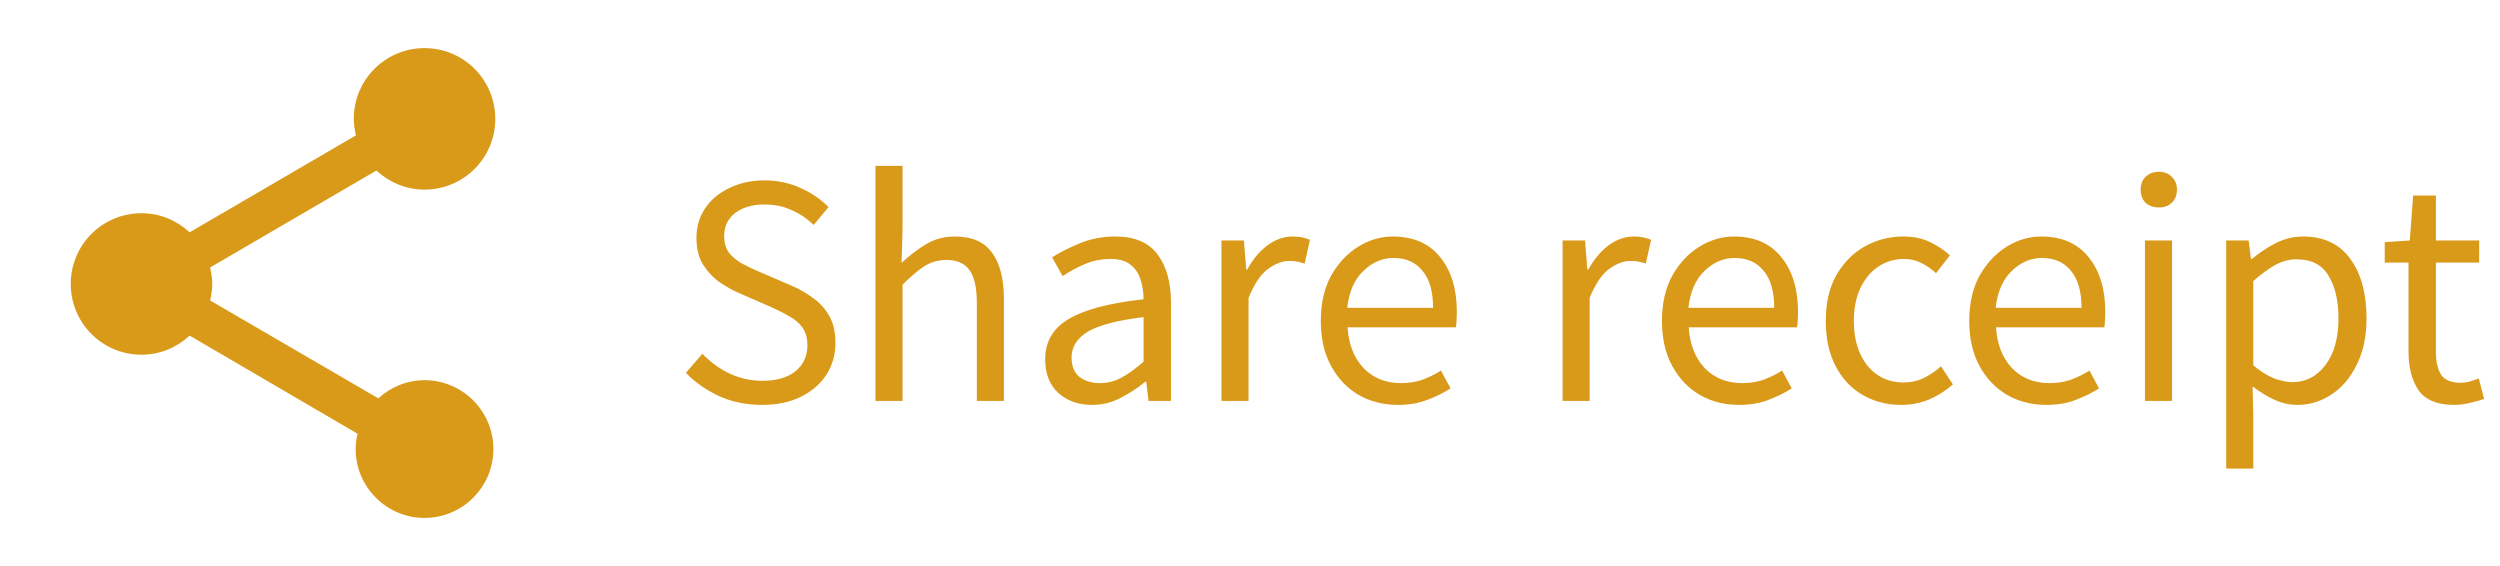 <svg width="106" height="24" viewBox="0 0 106 24" fill="none" xmlns="http://www.w3.org/2000/svg">
<path d="M18 16.12C17.24 16.12 16.56 16.42 16.04 16.89L8.91 12.74C8.96 12.51 9 12.28 9 12.04C9 11.8 8.96 11.57 8.91 11.34L15.96 7.23C16.5 7.73 17.21 8.04 18 8.04C19.66 8.04 21 6.7 21 5.04C21 3.38 19.66 2.04 18 2.04C16.34 2.04 15 3.38 15 5.04C15 5.28 15.04 5.51 15.09 5.74L8.04 9.85C7.5 9.35 6.79 9.04 6 9.04C4.34 9.04 3 10.38 3 12.04C3 13.7 4.34 15.04 6 15.04C6.79 15.04 7.5 14.73 8.04 14.23L15.16 18.39C15.11 18.6 15.08 18.82 15.08 19.04C15.08 20.65 16.39 21.96 18 21.96C19.61 21.96 20.92 20.65 20.92 19.04C20.92 17.43 19.61 16.12 18 16.12Z" fill="#DA9A19"/>
<path d="M32.301 17.168C31.657 17.168 31.06 17.047 30.509 16.804C29.959 16.552 29.483 16.221 29.081 15.81L29.781 14.998C30.108 15.343 30.491 15.623 30.929 15.838C31.377 16.043 31.839 16.146 32.315 16.146C32.922 16.146 33.393 16.011 33.729 15.74C34.065 15.46 34.233 15.096 34.233 14.648C34.233 14.331 34.163 14.079 34.023 13.892C33.892 13.705 33.711 13.547 33.477 13.416C33.253 13.285 32.996 13.155 32.707 13.024L31.391 12.45C31.102 12.329 30.812 12.17 30.523 11.974C30.243 11.778 30.005 11.526 29.809 11.218C29.622 10.91 29.529 10.532 29.529 10.084C29.529 9.617 29.651 9.202 29.893 8.838C30.145 8.465 30.491 8.175 30.929 7.97C31.368 7.755 31.863 7.648 32.413 7.648C32.964 7.648 33.472 7.755 33.939 7.97C34.406 8.175 34.803 8.446 35.129 8.782L34.499 9.538C34.219 9.267 33.907 9.057 33.561 8.908C33.225 8.749 32.843 8.67 32.413 8.67C31.9 8.67 31.485 8.791 31.167 9.034C30.859 9.277 30.705 9.603 30.705 10.014C30.705 10.303 30.78 10.546 30.929 10.742C31.088 10.929 31.284 11.083 31.517 11.204C31.75 11.325 31.988 11.437 32.231 11.54L33.533 12.1C33.888 12.249 34.205 12.431 34.485 12.646C34.775 12.851 35.003 13.108 35.171 13.416C35.339 13.715 35.423 14.093 35.423 14.55C35.423 15.035 35.297 15.479 35.045 15.88C34.793 16.272 34.434 16.585 33.967 16.818C33.501 17.051 32.945 17.168 32.301 17.168ZM37.12 17V7.032H38.268V9.748L38.226 11.148C38.552 10.84 38.893 10.579 39.248 10.364C39.612 10.14 40.027 10.028 40.494 10.028C41.212 10.028 41.735 10.257 42.062 10.714C42.398 11.162 42.566 11.82 42.566 12.688V17H41.418V12.842C41.418 12.207 41.315 11.745 41.11 11.456C40.904 11.167 40.578 11.022 40.13 11.022C39.784 11.022 39.472 11.111 39.192 11.288C38.921 11.465 38.613 11.727 38.268 12.072V17H37.12ZM46.303 17.168C45.734 17.168 45.258 17 44.875 16.664C44.502 16.319 44.315 15.843 44.315 15.236C44.315 14.489 44.646 13.92 45.309 13.528C45.981 13.127 47.04 12.847 48.487 12.688C48.487 12.399 48.445 12.123 48.361 11.862C48.286 11.601 48.146 11.391 47.941 11.232C47.745 11.064 47.46 10.98 47.087 10.98C46.695 10.98 46.326 11.055 45.981 11.204C45.636 11.353 45.328 11.521 45.057 11.708L44.609 10.91C44.926 10.705 45.314 10.509 45.771 10.322C46.238 10.126 46.742 10.028 47.283 10.028C48.114 10.028 48.716 10.285 49.089 10.798C49.462 11.302 49.649 11.979 49.649 12.828V17H48.697L48.599 16.188H48.557C48.24 16.449 47.89 16.678 47.507 16.874C47.134 17.07 46.732 17.168 46.303 17.168ZM46.639 16.244C46.966 16.244 47.274 16.165 47.563 16.006C47.852 15.847 48.16 15.623 48.487 15.334V13.444C47.358 13.584 46.564 13.794 46.107 14.074C45.659 14.354 45.435 14.713 45.435 15.152C45.435 15.535 45.552 15.815 45.785 15.992C46.018 16.16 46.303 16.244 46.639 16.244ZM51.79 17V10.196H52.742L52.84 11.428H52.882C53.115 10.999 53.4 10.658 53.736 10.406C54.072 10.154 54.431 10.028 54.814 10.028C55.084 10.028 55.327 10.075 55.542 10.168L55.318 11.176C55.206 11.139 55.103 11.111 55.01 11.092C54.916 11.073 54.8 11.064 54.66 11.064C54.37 11.064 54.067 11.181 53.75 11.414C53.442 11.647 53.171 12.053 52.938 12.632V17H51.79ZM59.264 17.168C58.658 17.168 58.107 17.028 57.612 16.748C57.118 16.459 56.726 16.048 56.436 15.516C56.147 14.984 56.002 14.349 56.002 13.612C56.002 12.865 56.147 12.226 56.436 11.694C56.735 11.162 57.118 10.751 57.584 10.462C58.051 10.173 58.541 10.028 59.054 10.028C59.922 10.028 60.59 10.317 61.056 10.896C61.532 11.475 61.77 12.249 61.77 13.22C61.77 13.341 61.766 13.463 61.756 13.584C61.756 13.696 61.747 13.794 61.728 13.878H57.136C57.183 14.597 57.407 15.171 57.808 15.6C58.219 16.029 58.751 16.244 59.404 16.244C59.731 16.244 60.03 16.197 60.3 16.104C60.58 16.001 60.846 15.871 61.098 15.712L61.504 16.468C61.215 16.655 60.884 16.818 60.51 16.958C60.146 17.098 59.731 17.168 59.264 17.168ZM57.122 13.052H60.762C60.762 12.361 60.613 11.839 60.314 11.484C60.025 11.12 59.614 10.938 59.082 10.938C58.606 10.938 58.177 11.125 57.794 11.498C57.421 11.862 57.197 12.38 57.122 13.052ZM66.254 17V10.196H67.206L67.304 11.428H67.346C67.58 10.999 67.864 10.658 68.2 10.406C68.536 10.154 68.896 10.028 69.278 10.028C69.549 10.028 69.792 10.075 70.006 10.168L69.782 11.176C69.67 11.139 69.568 11.111 69.474 11.092C69.381 11.073 69.264 11.064 69.124 11.064C68.835 11.064 68.532 11.181 68.214 11.414C67.906 11.647 67.636 12.053 67.402 12.632V17H66.254ZM73.729 17.168C73.123 17.168 72.572 17.028 72.077 16.748C71.583 16.459 71.191 16.048 70.901 15.516C70.612 14.984 70.467 14.349 70.467 13.612C70.467 12.865 70.612 12.226 70.901 11.694C71.2 11.162 71.583 10.751 72.049 10.462C72.516 10.173 73.006 10.028 73.519 10.028C74.387 10.028 75.055 10.317 75.521 10.896C75.997 11.475 76.235 12.249 76.235 13.22C76.235 13.341 76.231 13.463 76.221 13.584C76.221 13.696 76.212 13.794 76.193 13.878H71.601C71.648 14.597 71.872 15.171 72.273 15.6C72.684 16.029 73.216 16.244 73.869 16.244C74.196 16.244 74.495 16.197 74.765 16.104C75.045 16.001 75.311 15.871 75.563 15.712L75.969 16.468C75.68 16.655 75.349 16.818 74.975 16.958C74.611 17.098 74.196 17.168 73.729 17.168ZM71.587 13.052H75.227C75.227 12.361 75.078 11.839 74.779 11.484C74.49 11.12 74.079 10.938 73.547 10.938C73.071 10.938 72.642 11.125 72.259 11.498C71.886 11.862 71.662 12.38 71.587 13.052ZM80.605 17.168C80.007 17.168 79.466 17.028 78.981 16.748C78.495 16.468 78.113 16.062 77.833 15.53C77.553 14.998 77.413 14.359 77.413 13.612C77.413 12.847 77.562 12.198 77.861 11.666C78.169 11.134 78.57 10.728 79.065 10.448C79.569 10.168 80.11 10.028 80.689 10.028C81.137 10.028 81.519 10.107 81.837 10.266C82.163 10.425 82.443 10.611 82.677 10.826L82.089 11.582C81.893 11.405 81.683 11.26 81.459 11.148C81.244 11.036 81.001 10.98 80.731 10.98C80.32 10.98 79.951 11.092 79.625 11.316C79.307 11.531 79.055 11.839 78.869 12.24C78.691 12.632 78.603 13.089 78.603 13.612C78.603 14.387 78.794 15.017 79.177 15.502C79.569 15.978 80.077 16.216 80.703 16.216C81.02 16.216 81.314 16.151 81.585 16.02C81.855 15.88 82.093 15.717 82.299 15.53L82.803 16.3C82.495 16.571 82.154 16.785 81.781 16.944C81.407 17.093 81.015 17.168 80.605 17.168ZM86.758 17.168C86.152 17.168 85.601 17.028 85.106 16.748C84.612 16.459 84.22 16.048 83.93 15.516C83.641 14.984 83.496 14.349 83.496 13.612C83.496 12.865 83.641 12.226 83.93 11.694C84.229 11.162 84.612 10.751 85.079 10.462C85.545 10.173 86.035 10.028 86.549 10.028C87.416 10.028 88.084 10.317 88.55 10.896C89.026 11.475 89.264 12.249 89.264 13.22C89.264 13.341 89.26 13.463 89.251 13.584C89.251 13.696 89.241 13.794 89.222 13.878H84.63C84.677 14.597 84.901 15.171 85.302 15.6C85.713 16.029 86.245 16.244 86.898 16.244C87.225 16.244 87.524 16.197 87.794 16.104C88.075 16.001 88.341 15.871 88.593 15.712L88.999 16.468C88.709 16.655 88.378 16.818 88.004 16.958C87.641 17.098 87.225 17.168 86.758 17.168ZM84.617 13.052H88.257C88.257 12.361 88.107 11.839 87.808 11.484C87.519 11.12 87.109 10.938 86.576 10.938C86.1 10.938 85.671 11.125 85.288 11.498C84.915 11.862 84.691 12.38 84.617 13.052ZM90.946 17V10.196H92.094V17H90.946ZM91.534 8.796C91.31 8.796 91.123 8.731 90.974 8.6C90.834 8.46 90.764 8.273 90.764 8.04C90.764 7.816 90.834 7.634 90.974 7.494C91.123 7.354 91.31 7.284 91.534 7.284C91.758 7.284 91.94 7.354 92.08 7.494C92.229 7.634 92.304 7.816 92.304 8.04C92.304 8.273 92.229 8.46 92.08 8.6C91.94 8.731 91.758 8.796 91.534 8.796ZM94.391 19.87V10.196H95.343L95.441 10.98H95.483C95.791 10.719 96.127 10.495 96.491 10.308C96.865 10.121 97.252 10.028 97.653 10.028C98.531 10.028 99.198 10.345 99.655 10.98C100.112 11.605 100.341 12.445 100.341 13.5C100.341 14.265 100.201 14.923 99.921 15.474C99.65 16.025 99.291 16.445 98.843 16.734C98.404 17.023 97.924 17.168 97.401 17.168C97.084 17.168 96.766 17.098 96.449 16.958C96.141 16.818 95.829 16.627 95.511 16.384L95.539 17.574V19.87H94.391ZM97.205 16.202C97.765 16.202 98.227 15.964 98.591 15.488C98.965 15.003 99.151 14.34 99.151 13.5C99.151 12.753 99.011 12.151 98.731 11.694C98.46 11.227 98.003 10.994 97.359 10.994C97.07 10.994 96.776 11.073 96.477 11.232C96.188 11.391 95.875 11.619 95.539 11.918V15.488C95.847 15.749 96.146 15.936 96.435 16.048C96.725 16.151 96.981 16.202 97.205 16.202ZM104.066 17.168C103.338 17.168 102.83 16.958 102.54 16.538C102.26 16.118 102.12 15.572 102.12 14.9V11.134H101.112V10.266L102.176 10.196L102.316 8.292H103.282V10.196H105.116V11.134H103.282V14.914C103.282 15.334 103.357 15.661 103.506 15.894C103.665 16.118 103.94 16.23 104.332 16.23C104.454 16.23 104.584 16.211 104.724 16.174C104.864 16.127 104.99 16.085 105.102 16.048L105.326 16.916C105.14 16.981 104.934 17.037 104.71 17.084C104.496 17.14 104.281 17.168 104.066 17.168Z" fill="#DA9A19"/>
</svg>
